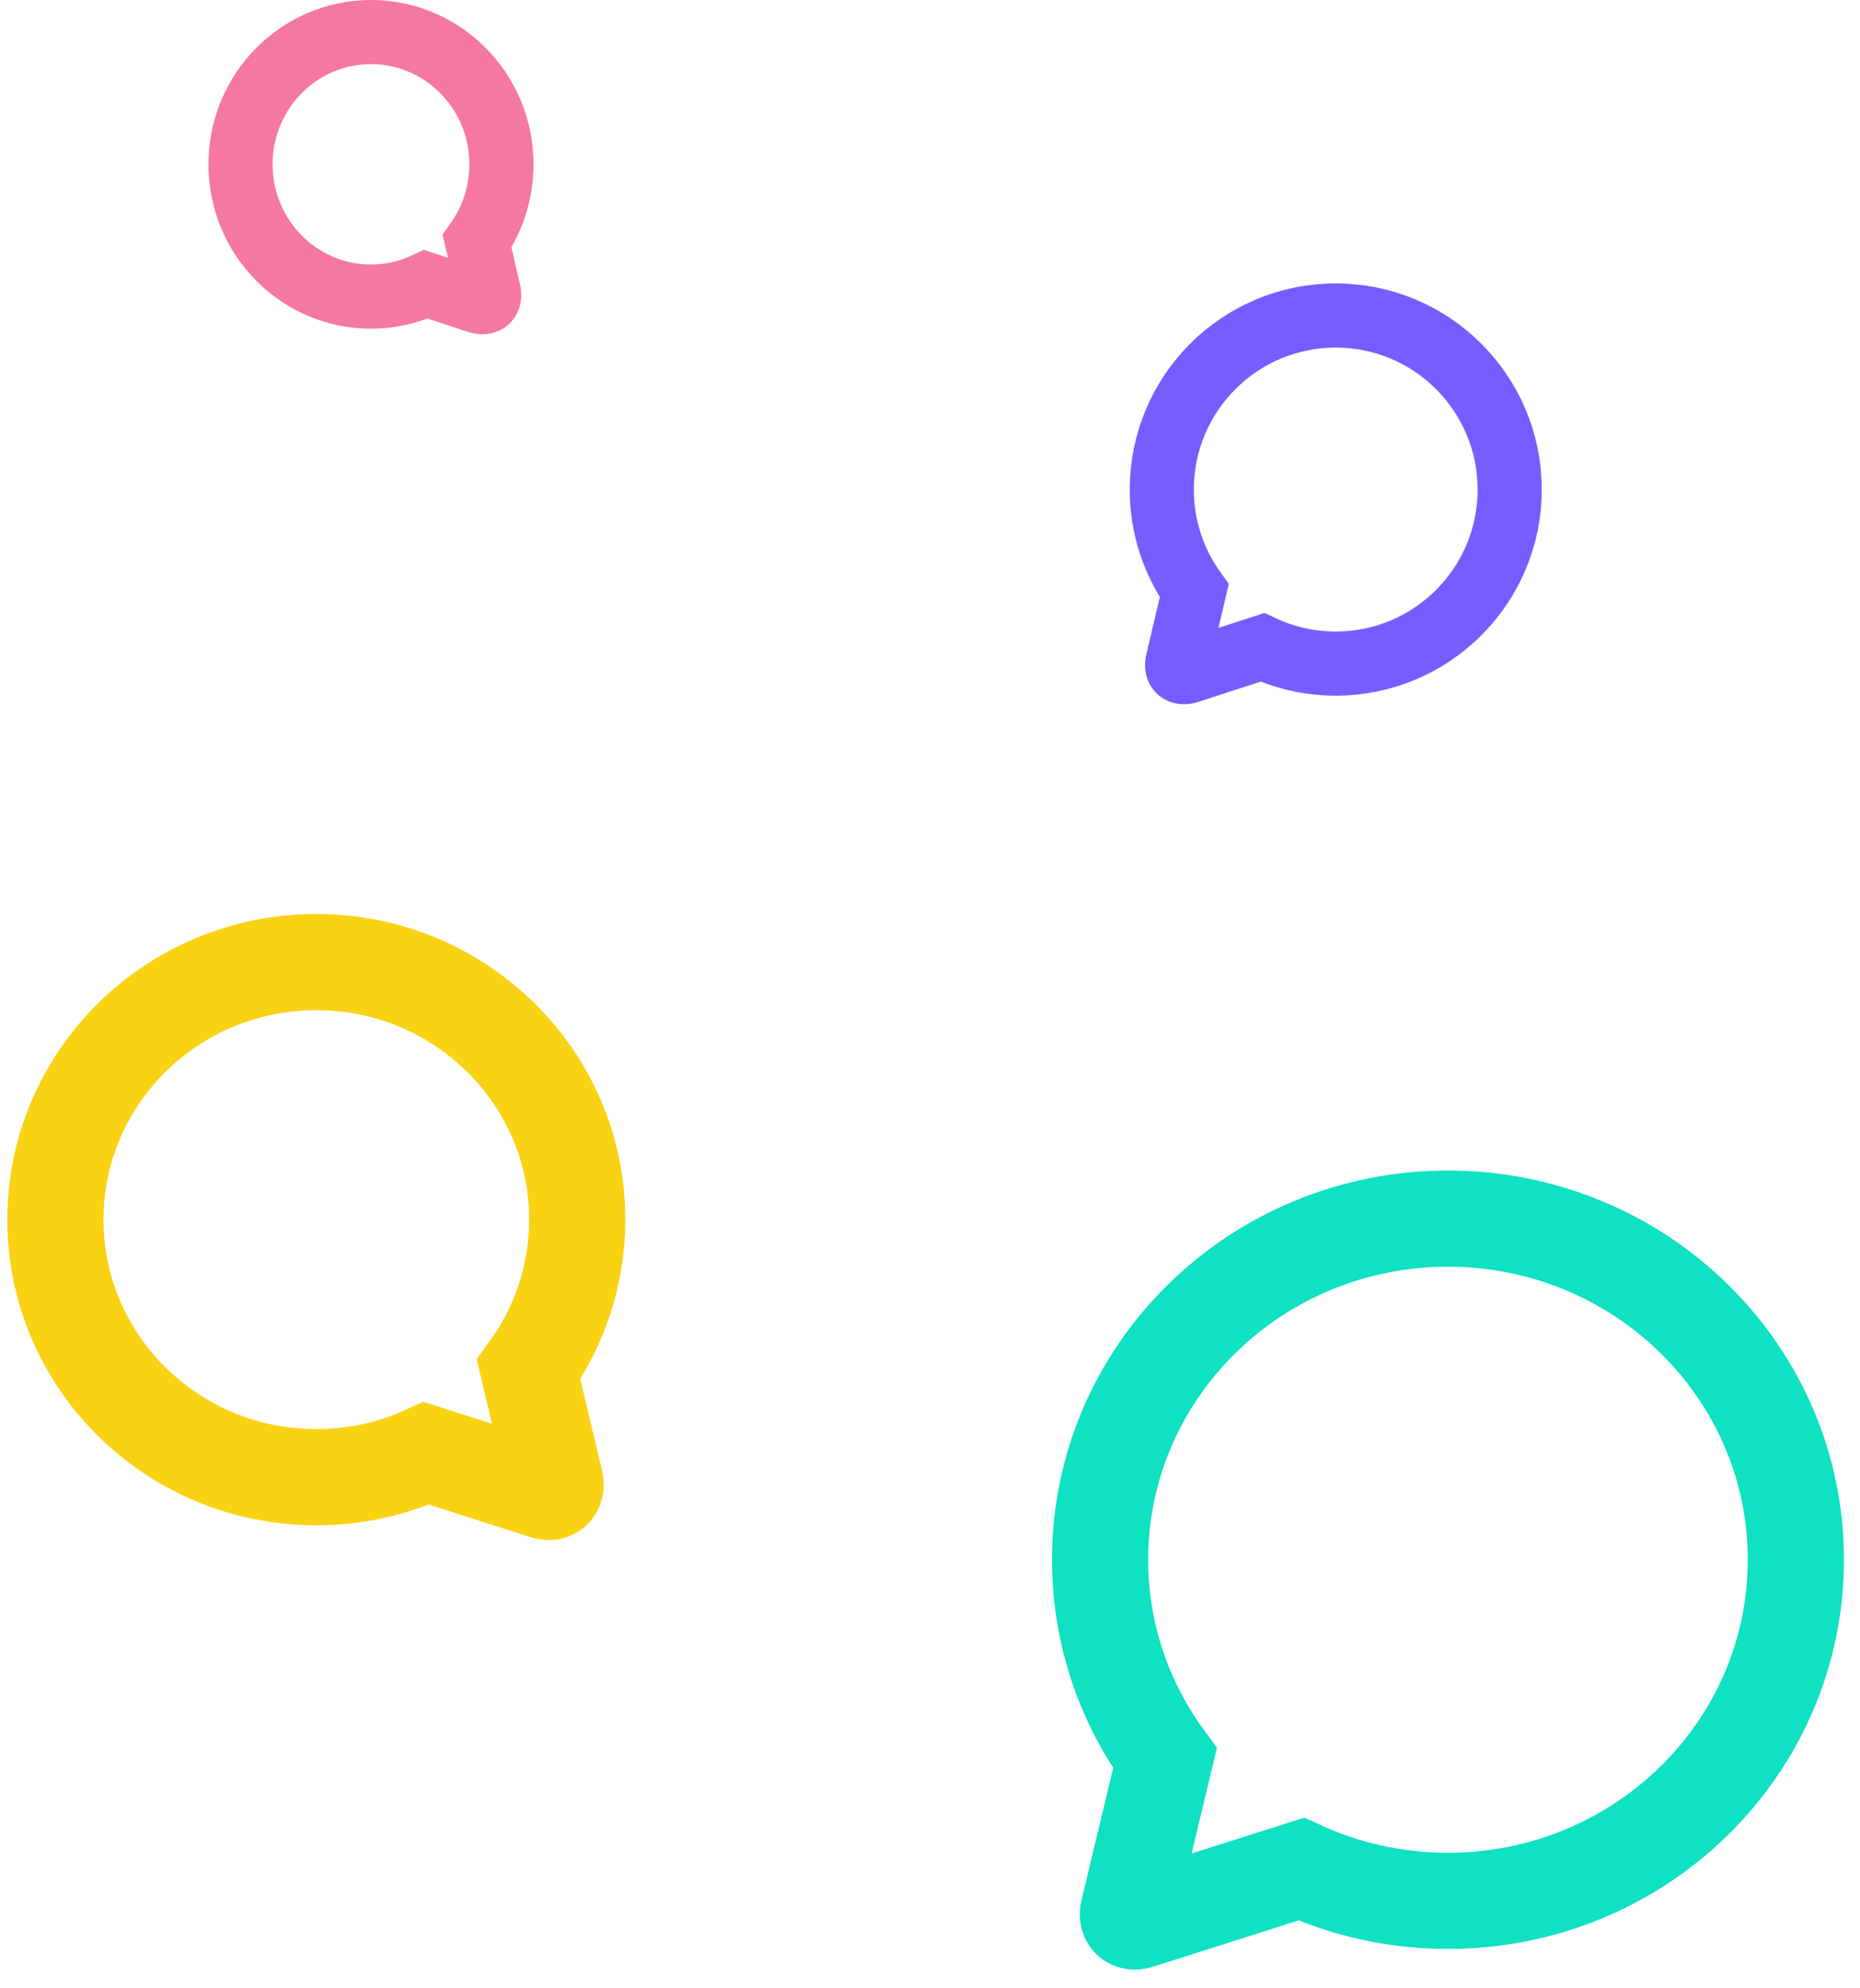 <?xml version="1.0" encoding="UTF-8"?>
<svg width="58px" height="62px" viewBox="0 0 58 62" version="1.1" xmlns="http://www.w3.org/2000/svg" xmlns:xlink="http://www.w3.org/1999/xlink">
    <!-- Generator: Sketch 40.3 (33839) - http://www.bohemiancoding.com/sketch -->
    <title>Group 18</title>
    <desc>Created with Sketch.</desc>
    <defs></defs>
    <g id="Claim" stroke="none" stroke-width="1" fill="none" fill-rule="evenodd" stroke-linecap="round">
        <g id="Artboard-2-Copy-6" transform="translate(-159, -3146)">
            <g id="Group-20" transform="translate(40, 3147)">
                <g id="Group-18" transform="translate(147.5, 29.5) scale(-1, 1) translate(-147.5, -29.5) translate(120, 0)">
                    <g id="Group-10">
                        <path d="M39.518,41.705 C38.563,40.388 38,38.775 38,37.032 C38,32.596 41.643,29 46.136,29 C50.629,29 54.272,32.596 54.272,37.032 C54.272,41.467 50.629,45.063 46.136,45.063 C44.91,45.063 43.747,44.795 42.704,44.316 L39.002,45.502 C38.769,45.576 38.63,45.433 38.687,45.192 L39.518,41.705 Z" id="Combined-Shape-Copy-11" stroke="#FAD214" stroke-width="3"></path>
                        <g id="Group-38" transform="translate(0, 37)" stroke="#0FE1C3" stroke-width="3">
                            <path d="M2.024,16.825 C0.75,15.082 0,12.945 0,10.636 C0,4.762 4.857,0 10.848,0 C16.839,0 21.696,4.762 21.696,10.636 C21.696,16.511 16.839,21.273 10.848,21.273 C9.213,21.273 7.662,20.918 6.272,20.283 L1.202,21.896 C0.966,21.971 0.824,21.83 0.878,21.603 L2.024,16.825 Z" id="Combined-Shape-Copy-9" transform="translate(10.848, 10.958) scale(-1, 1) translate(-10.848, -10.958) "></path>
                        </g>
                        <path d="M41.123,6.524 C40.645,5.848 40.364,5.019 40.364,4.124 C40.364,1.847 42.185,0 44.432,0 C46.679,0 48.5,1.847 48.5,4.124 C48.5,6.402 46.679,8.249 44.432,8.249 C43.819,8.249 43.237,8.111 42.716,7.865 L41.088,8.4 C40.849,8.479 40.699,8.353 40.758,8.099 L41.123,6.524 Z" id="Combined-Shape-Copy-12" stroke="#F478A2" stroke-width="2"></path>
                        <path d="M9.936,17.422 C9.299,16.533 8.924,15.443 8.924,14.265 C8.924,11.268 11.352,8.838 14.348,8.838 C17.344,8.838 19.772,11.268 19.772,14.265 C19.772,17.262 17.344,19.692 14.348,19.692 C13.53,19.692 12.755,19.511 12.06,19.186 L9.748,19.937 C9.507,20.016 9.356,19.889 9.413,19.647 L9.936,17.422 Z" id="Combined-Shape-Copy-10" stroke="#765DFF" stroke-width="2" transform="translate(14.348, 14.399) scale(-1, 1) translate(-14.348, -14.399) "></path>
                    </g>
                </g>
            </g>
        </g>
    </g>
</svg>